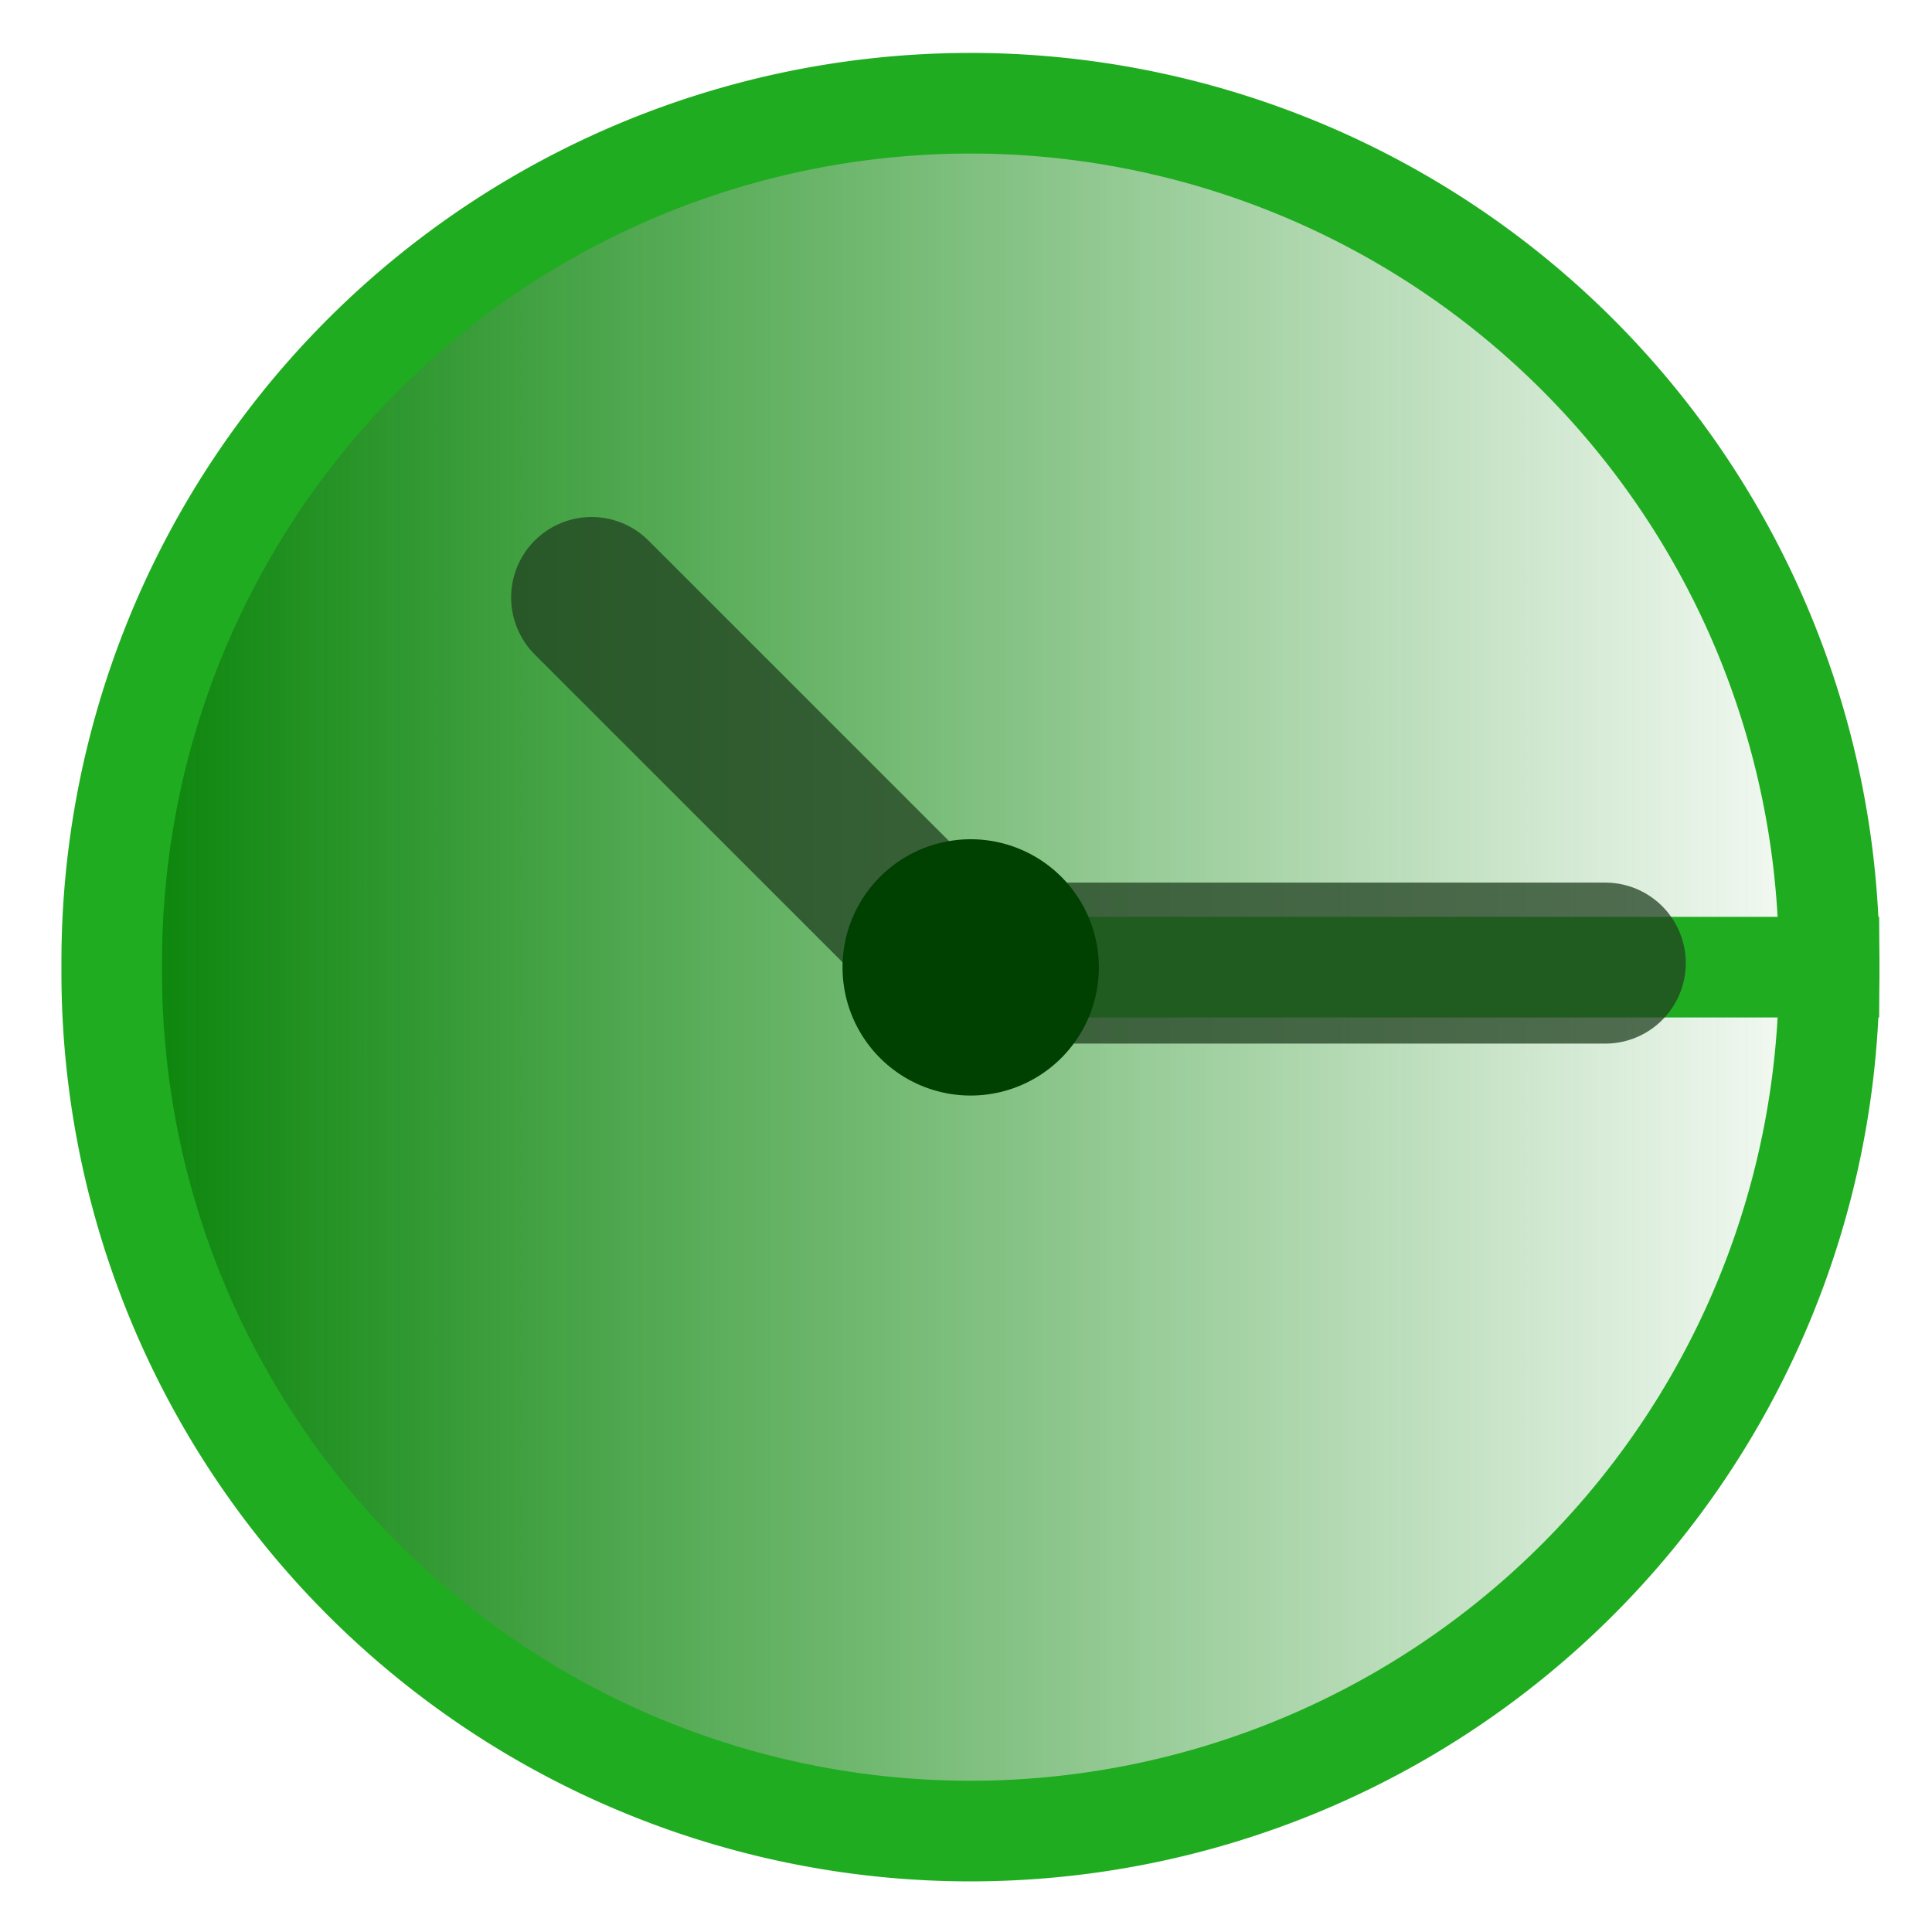 <?xml version="1.0" encoding="UTF-8" standalone="no"?>
<!-- Created with Inkscape (http://www.inkscape.org/) -->
<svg
   xmlns:dc="http://purl.org/dc/elements/1.1/"
   xmlns:cc="http://creativecommons.org/ns#"
   xmlns:rdf="http://www.w3.org/1999/02/22-rdf-syntax-ns#"
   xmlns:svg="http://www.w3.org/2000/svg"
   xmlns="http://www.w3.org/2000/svg"
   xmlns:xlink="http://www.w3.org/1999/xlink"
   xmlns:sodipodi="http://sodipodi.sourceforge.net/DTD/sodipodi-0.dtd"
   xmlns:inkscape="http://www.inkscape.org/namespaces/inkscape"
   height="60"
   id="svg1"
   inkscape:version="0.46"
   sodipodi:docbase="/home/danny/flat/scalable/actions"
   sodipodi:docname="11949960621763256198clock.svg"
   sodipodi:version="0.32"
   version="1.0"
   width="60"
   x="0"
   y="0"
   inkscape:output_extension="org.inkscape.output.svg.inkscape">
  <sodipodi:namedview
     bordercolor="#666666"
     borderopacity="1.0"
     id="base"
     inkscape:cx="37.528037"
     inkscape:cy="33.193189"
     inkscape:pageopacity="0.0"
     inkscape:pageshadow="2"
     inkscape:window-height="722"
     inkscape:window-width="1016"
     inkscape:window-x="228"
     inkscape:window-y="203"
     inkscape:zoom="6.9465337"
     pagecolor="#ffffff"
     showgrid="false"
     inkscape:current-layer="svg1" />
  <defs
     id="defs3">
    <linearGradient
       inkscape:collect="always"
       id="linearGradient3171">
      <stop
         style="stop-color:#008000;stop-opacity:1;"
         offset="0"
         id="stop3173" />
      <stop
         style="stop-color:#008000;stop-opacity:0;"
         offset="1"
         id="stop3175" />
    </linearGradient>
    <inkscape:perspective
       sodipodi:type="inkscape:persp3d"
       inkscape:vp_x="0 : 30 : 1"
       inkscape:vp_y="0 : 1000 : 0"
       inkscape:vp_z="60 : 30 : 1"
       inkscape:persp3d-origin="30 : 20 : 1"
       id="perspective18" />
    <linearGradient
       id="linearGradient1160">
      <stop
         id="stop1161"
         offset="0"
         style="stop-color:#000;stop-opacity:1;" />
      <stop
         id="stop1162"
         offset="1"
         style="stop-color:#fff;stop-opacity:1;" />
    </linearGradient>
    <linearGradient
       id="linearGradient1163"
       xlink:href="#linearGradient1160" />
    <linearGradient
       id="linearGradient1217"
       xlink:href="#linearGradient1160" />
    <linearGradient
       id="linearGradient1218"
       xlink:href="#linearGradient1160" />
    <linearGradient
       id="linearGradient1219"
       xlink:href="#linearGradient1160" />
    <linearGradient
       inkscape:collect="always"
       xlink:href="#linearGradient3171"
       id="linearGradient3177"
       x1="2.536"
       y1="36.967"
       x2="60.445"
       y2="36.967"
       gradientUnits="userSpaceOnUse" />
    <filter
       inkscape:collect="always"
       id="filter3223">
      <feGaussianBlur
         inkscape:collect="always"
         stdDeviation="0.29"
         id="feGaussianBlur3225" />
    </filter>
  </defs>
  <path
     d="M 58.842 36.967 A 27.352 27.352 0 1 0 4.139,36.967 A 27.352 27.352 0 1 0 58.842 36.967 L 31.491 36.967 z"
     id="path741"
     sodipodi:cx="31.49052620"
     sodipodi:cy="36.96693039"
     sodipodi:rx="27.35177040"
     sodipodi:ry="27.35177040"
     sodipodi:stroke-cmyk="(0 0 0 0.8)"
     sodipodi:type="arc"
     style="font-size:12;fill:url(#linearGradient3177);fill-opacity:1;fill-rule:evenodd;stroke:#20ac20;stroke-width:3.205;stroke-dasharray:none;stroke-opacity:1;filter:url(#filter3223)"
     transform="matrix(0.975,0,0,0.975,-0.565,-6.007)" />
  <path
     d="M 30.152,29.91 L 49.853,29.91"
     id="path743"
     sodipodi:nodetypes="cc"
     sodipodi:stroke-cmyk="(0.0000000 0.0000000 0.0000000 0.69999999)"
     style="opacity:0.75;fill:#008000;fill-opacity:0.75;fill-rule:evenodd;stroke:#204020;stroke-width:5;stroke-linecap:round;stroke-linejoin:round;stroke-dasharray:none;stroke-opacity:1" />
  <path
     d="M 29.137,29.32 L 18.373,18.556"
     id="path744"
     sodipodi:stroke-cmyk="(0.0000000 0.0000000 0.0000000 0.69999999)"
     style="opacity:0.75;fill:#008000;fill-opacity:1;fill-rule:evenodd;stroke:#204020;stroke-width:5;stroke-linecap:round;stroke-linejoin:round;stroke-dasharray:none;stroke-opacity:1" />
  <path
     d="M 31.491 32.288 A 2.339 2.339 0 1 0 26.812,32.288 A 2.339 2.339 0 1 0 31.491 32.288 L 29.151 32.288 z"
     id="path742"
     sodipodi:cx="29.15122986"
     sodipodi:cy="32.28833771"
     sodipodi:rx="2.33929610"
     sodipodi:ry="2.33929610"
     sodipodi:stroke-cmyk="(0 0 0 0.8)"
     sodipodi:type="arc"
     style="font-size:12;fill:#333333;fill-opacity:1;fill-rule:evenodd;stroke:#004000;stroke-width:3.026;stroke-linejoin:round;stroke-linecap:round;stroke-opacity:1;stroke-dasharray:none"
     transform="matrix(1.033,0,0,1.033,3.193505e-2,-3.31)" />
</svg>
